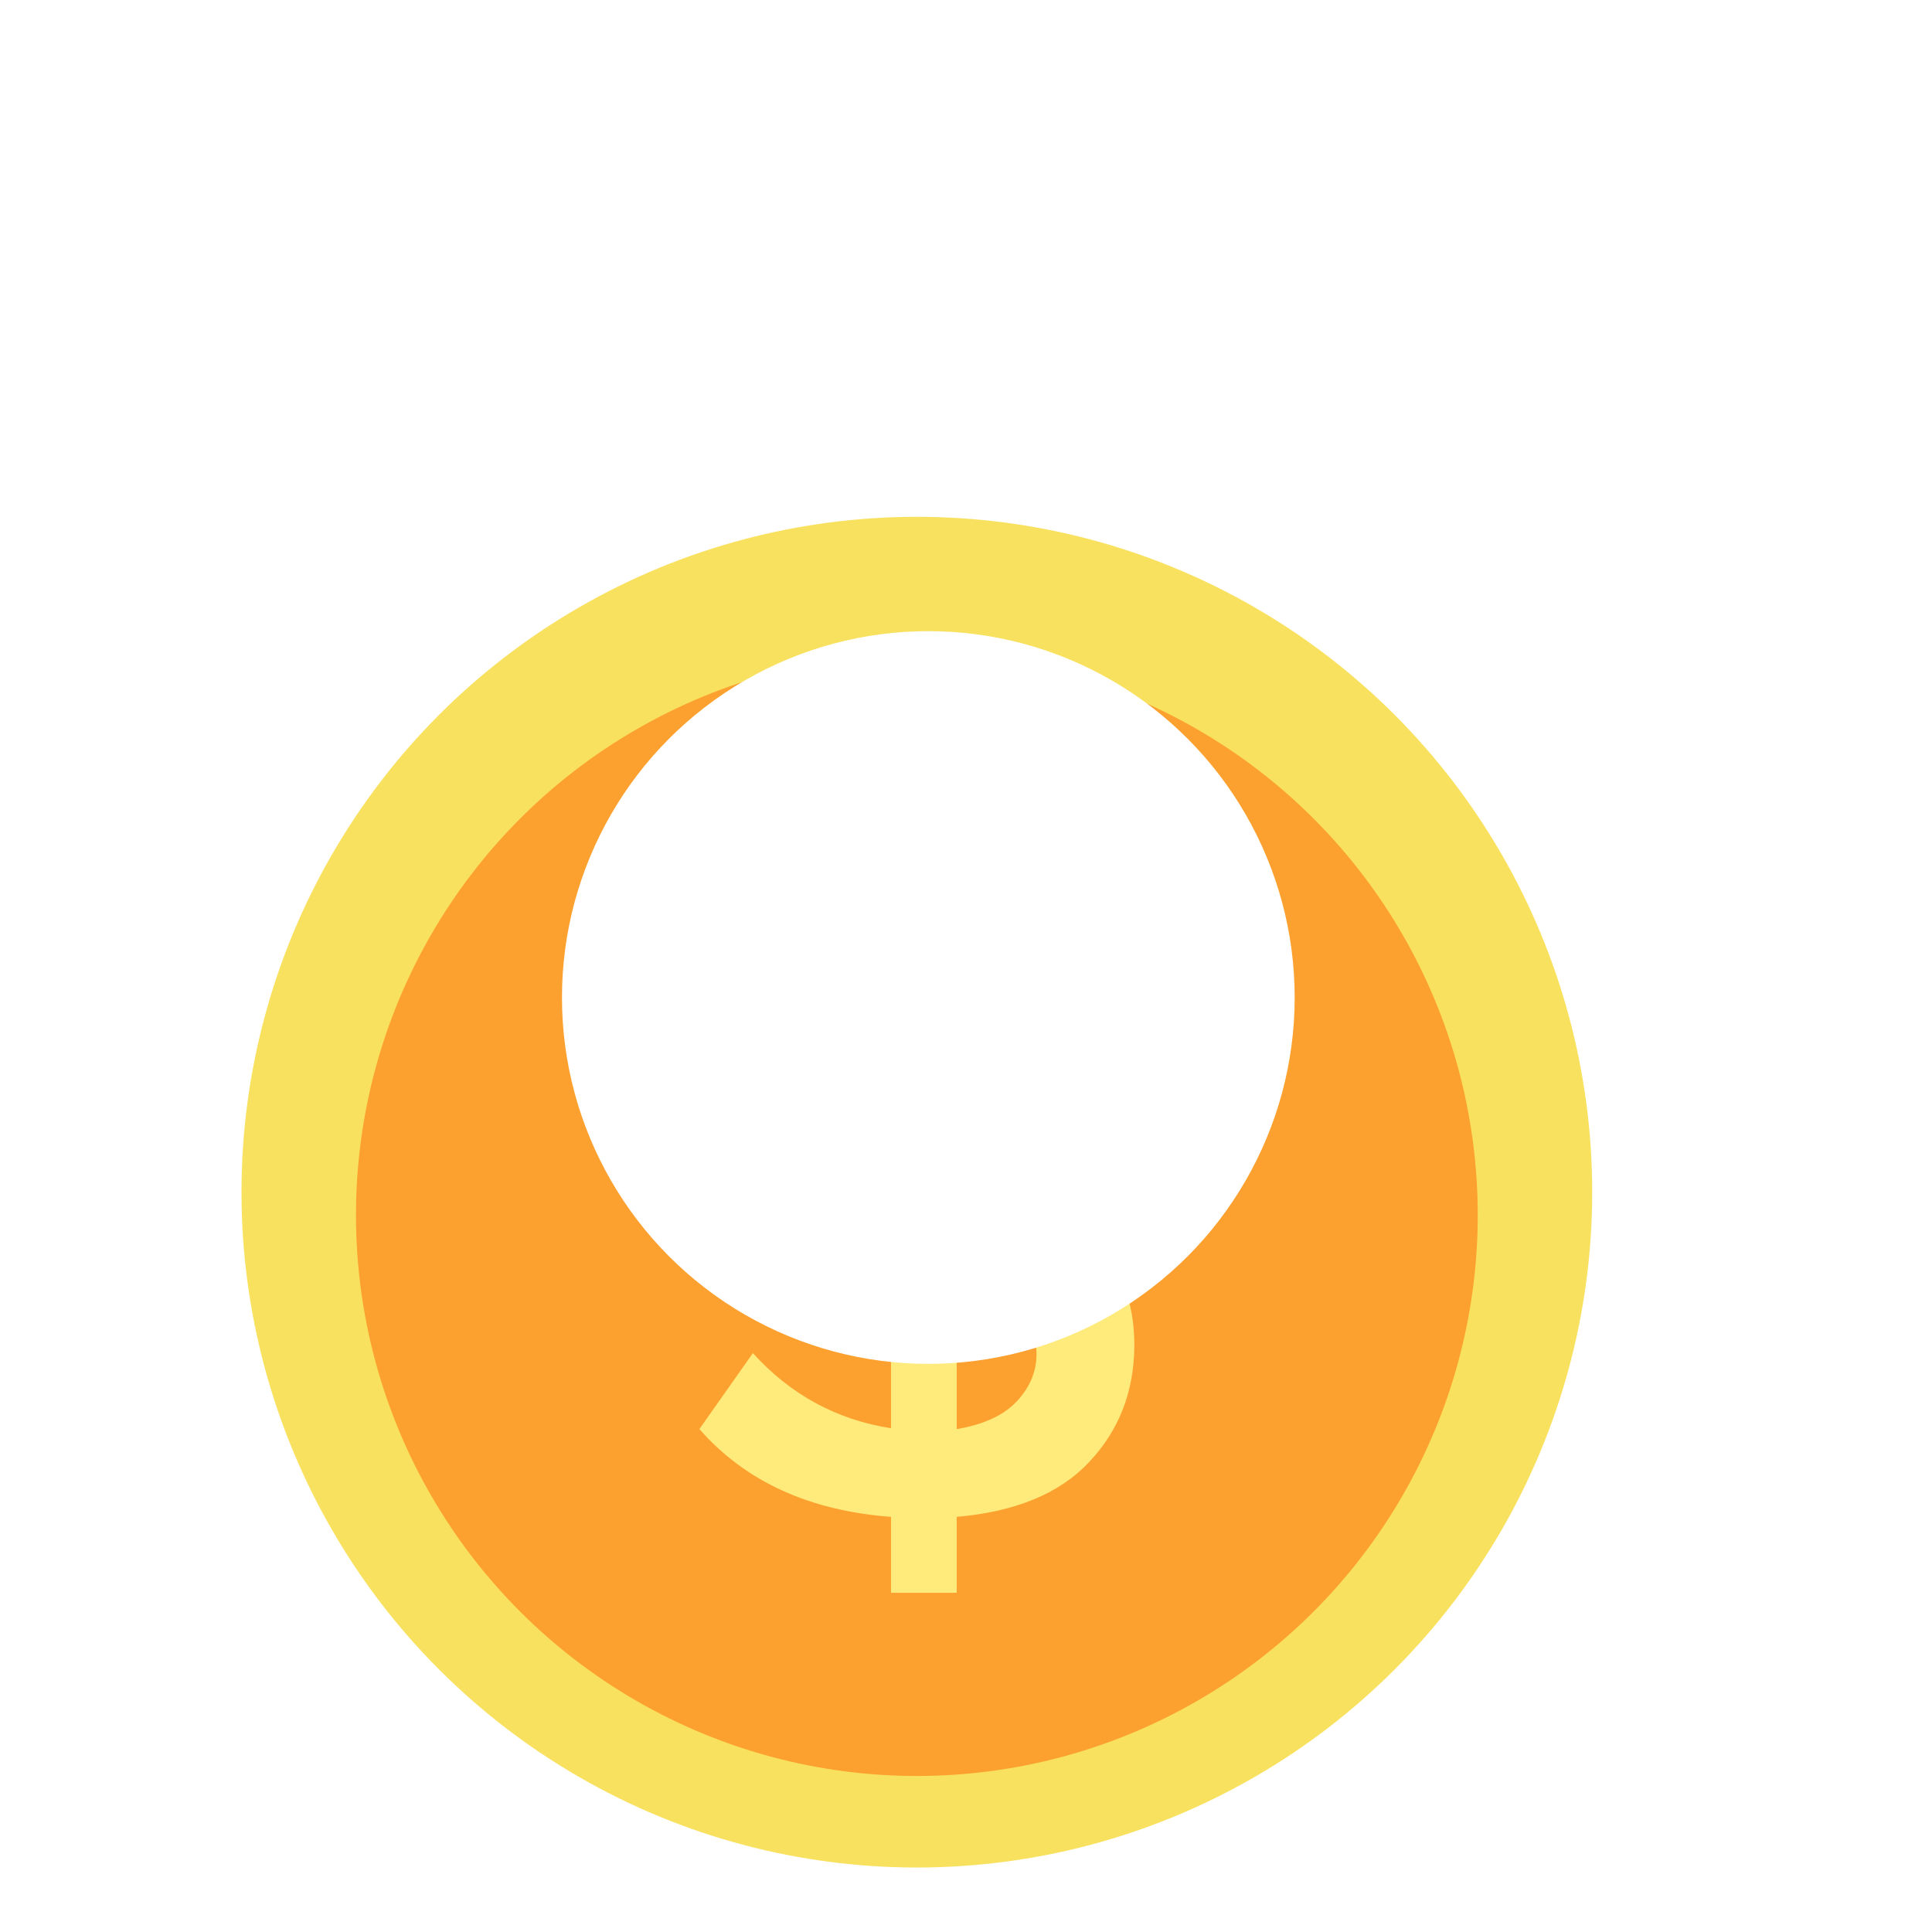 <svg width="16" height="16" viewBox="0 0 16 16" fill="none" xmlns="http://www.w3.org/2000/svg">
<circle cx="7.593" cy="9.873" r="5.593" fill="#F9E160"/>
<g filter="url(#filter0_i_11_969)">
<circle cx="7.593" cy="9.873" r="4.645" fill="#FE881C" fill-opacity="0.72"/>
</g>
<g filter="url(#filter1_d_11_969)">
<path d="M7.379 13.001V12.372C6.702 12.321 6.173 12.079 5.792 11.645L6.235 11.016C6.548 11.361 6.929 11.568 7.379 11.638V10.289C7.165 10.233 6.988 10.18 6.848 10.129C6.707 10.073 6.559 9.996 6.405 9.898C6.251 9.795 6.132 9.665 6.051 9.506C5.974 9.343 5.935 9.152 5.935 8.933C5.935 8.574 6.067 8.269 6.33 8.018C6.593 7.766 6.943 7.621 7.379 7.584V6.934H7.923V7.591C8.473 7.652 8.929 7.861 9.292 8.22L8.836 8.828C8.586 8.577 8.282 8.414 7.923 8.339V9.541C8.091 9.588 8.234 9.632 8.352 9.674C8.471 9.716 8.6 9.777 8.741 9.856C8.886 9.93 9.002 10.014 9.088 10.108C9.174 10.196 9.247 10.313 9.306 10.457C9.365 10.601 9.394 10.765 9.394 10.946C9.394 11.329 9.27 11.652 9.02 11.918C8.775 12.179 8.409 12.33 7.923 12.372V13.001H7.379ZM8.421 11.415C8.53 11.298 8.584 11.168 8.584 11.023C8.584 10.879 8.527 10.762 8.414 10.674C8.3 10.581 8.137 10.501 7.923 10.436V11.645C8.146 11.608 8.312 11.531 8.421 11.415ZM6.752 8.877C6.752 9.101 6.961 9.273 7.379 9.395V8.304C7.183 8.323 7.029 8.386 6.916 8.493C6.807 8.595 6.752 8.724 6.752 8.877Z" fill="#FFEA7C"/>
</g>
<g style="mix-blend-mode:overlay" filter="url(#filter2_f_11_969)">
<circle cx="7.688" cy="8.261" r="3.034" fill="white"/>
</g>
<defs>
<filter id="filter0_i_11_969" x="2.948" y="5.228" width="9.29" height="9.48" filterUnits="userSpaceOnUse" color-interpolation-filters="sRGB">
<feFlood flood-opacity="0" result="BackgroundImageFix"/>
<feBlend mode="normal" in="SourceGraphic" in2="BackgroundImageFix" result="shape"/>
<feColorMatrix in="SourceAlpha" type="matrix" values="0 0 0 0 0 0 0 0 0 0 0 0 0 0 0 0 0 0 127 0" result="hardAlpha"/>
<feMorphology radius="0.19" operator="erode" in="SourceAlpha" result="effect1_innerShadow_11_969"/>
<feOffset dy="0.19"/>
<feComposite in2="hardAlpha" operator="arithmetic" k2="-1" k3="1"/>
<feColorMatrix type="matrix" values="0 0 0 0 0 0 0 0 0 0 0 0 0 0 0 0 0 0 0.25 0"/>
<feBlend mode="normal" in2="shape" result="effect1_innerShadow_11_969"/>
</filter>
<filter id="filter1_d_11_969" x="5.792" y="6.934" width="3.602" height="6.257" filterUnits="userSpaceOnUse" color-interpolation-filters="sRGB">
<feFlood flood-opacity="0" result="BackgroundImageFix"/>
<feColorMatrix in="SourceAlpha" type="matrix" values="0 0 0 0 0 0 0 0 0 0 0 0 0 0 0 0 0 0 127 0" result="hardAlpha"/>
<feOffset dy="0.19"/>
<feComposite in2="hardAlpha" operator="out"/>
<feColorMatrix type="matrix" values="0 0 0 0 0 0 0 0 0 0 0 0 0 0 0 0 0 0 0.25 0"/>
<feBlend mode="normal" in2="BackgroundImageFix" result="effect1_dropShadow_11_969"/>
<feBlend mode="normal" in="SourceGraphic" in2="effect1_dropShadow_11_969" result="shape"/>
</filter>
<filter id="filter2_f_11_969" x="0.104" y="0.677" width="15.168" height="15.168" filterUnits="userSpaceOnUse" color-interpolation-filters="sRGB">
<feFlood flood-opacity="0" result="BackgroundImageFix"/>
<feBlend mode="normal" in="SourceGraphic" in2="BackgroundImageFix" result="shape"/>
<feGaussianBlur stdDeviation="2.275" result="effect1_foregroundBlur_11_969"/>
</filter>
</defs>
</svg>
